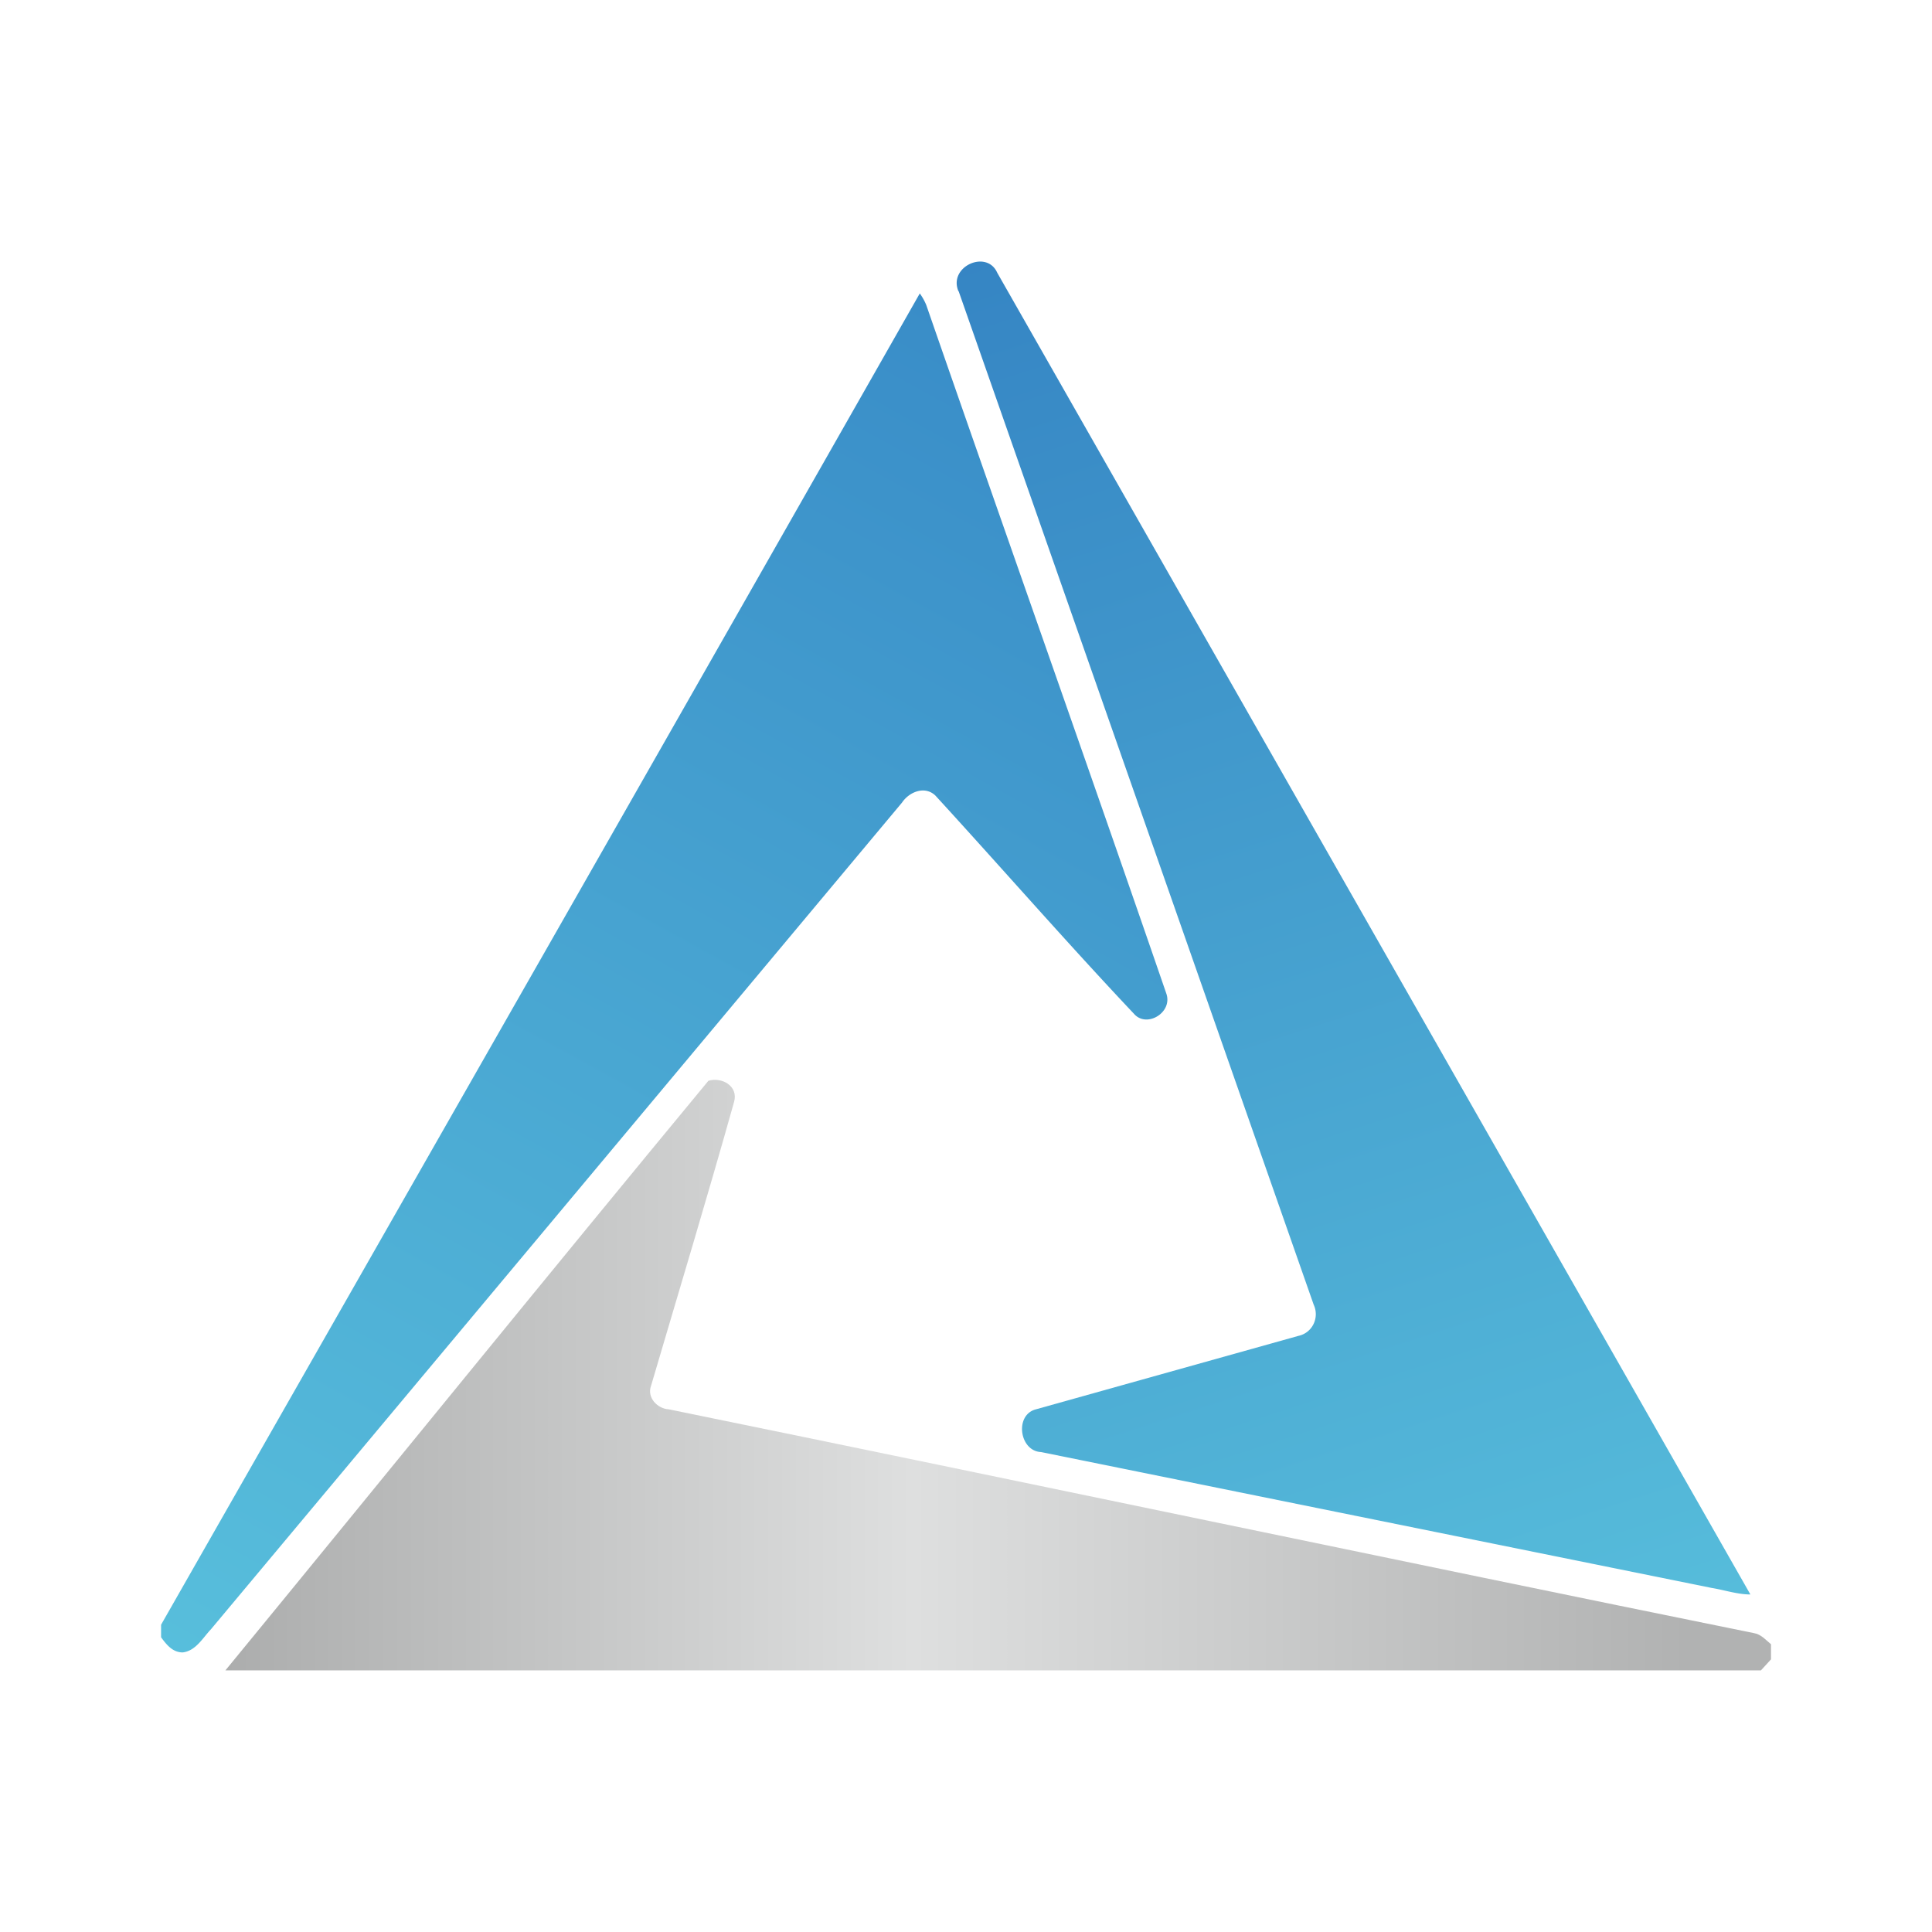 <svg xmlns="http://www.w3.org/2000/svg" xmlns:xlink="http://www.w3.org/1999/xlink" width="24" height="24" viewBox="0 0 24 24"><g fill="none"><path fill="url(#tokenBrandedCtxc0)" d="M11.907 3.62c-.132-.307.35-.526.481-.232l9.356 16.419c-.162 0-.325-.056-.481-.081l-8.331-1.688c-.269-.012-.332-.462-.063-.531l3.263-.913a.27.27 0 0 0 .187-.15a.28.28 0 0 0 0-.237L11.907 3.613z"/><path fill="url(#tokenBrandedCtxc1)" d="M11.425 3.644a.7.7 0 0 1 .081.144c.988 2.85 2 5.7 2.981 8.55c.088.238-.243.438-.4.256c-.843-.893-1.643-1.812-2.468-2.712c-.132-.125-.325-.044-.413.087L2.62 20.24c-.1.105-.188.268-.35.287c-.125 0-.2-.094-.269-.188v-.156C5.145 14.67 8.288 9.164 11.426 3.645"/><path fill="url(#tokenBrandedCtxc2)" d="M8.8 13.426c.163-.05.375.062.319.262c-.331 1.181-.687 2.356-1.031 3.525c-.056.15.081.287.219.294c4.493.918 8.987 1.868 13.48 2.78c.088.014.144.082.213.138v.188l-.125.137H2.8c2-2.437 3.994-4.9 6-7.324"/><defs><linearGradient id="tokenBrandedCtxc0" x1="1.995" x2="8.97" y1="3.251" y2="24.942" gradientUnits="userSpaceOnUse"><stop stop-color="#307CC0"/><stop offset="1" stop-color="#58BFDC"/></linearGradient><linearGradient id="tokenBrandedCtxc1" x1="19.207" x2="9.471" y1="7.111" y2="24.853" gradientUnits="userSpaceOnUse"><stop stop-color="#388BC7"/><stop offset="1" stop-color="#58BFDC"/></linearGradient><linearGradient id="tokenBrandedCtxc2" x1="2.8" x2="20.963" y1="20.75" y2="20.75" gradientUnits="userSpaceOnUse"><stop stop-color="#ACADAD"/><stop offset=".47" stop-color="#DEDFDF"/><stop offset="1" stop-color="#B1B2B2"/></linearGradient></defs></g></svg>